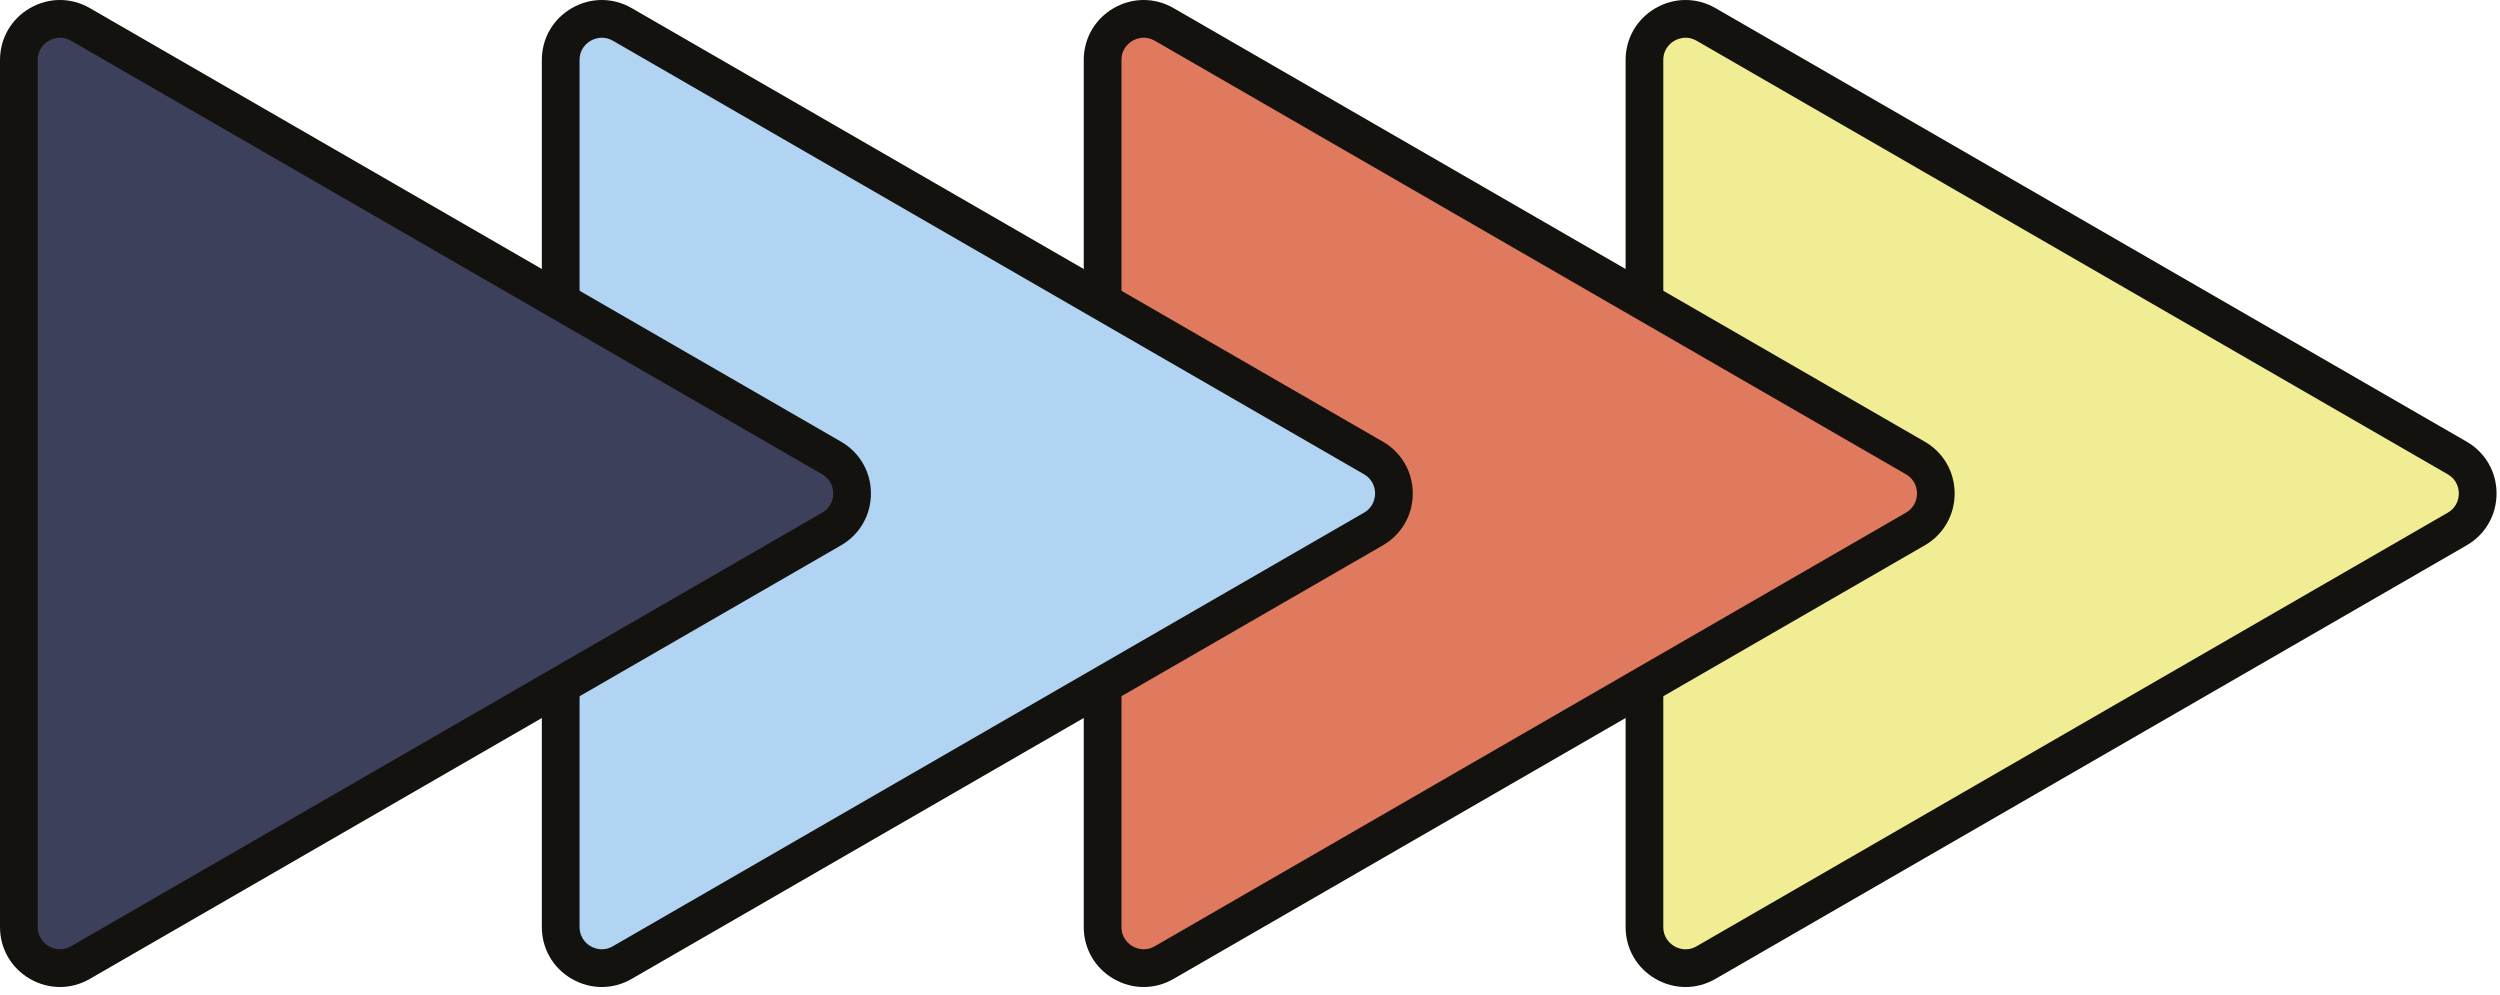 <svg width="221" height="88" viewBox="0 0 221 88" fill="none" xmlns="http://www.w3.org/2000/svg">
<path d="M217.211 40.483L150.818 2.16C148.397 0.763 145.371 2.509 145.371 5.302V81.946C145.371 84.739 148.397 86.485 150.818 85.089L217.211 46.766C219.632 45.372 219.632 41.879 217.211 40.483Z" fill="#F1ED94"/>
<path d="M149.001 87.252C148.091 87.252 147.183 87.013 146.353 86.534C144.692 85.577 143.703 83.861 143.703 81.948V5.305C143.703 3.392 144.695 1.676 146.353 0.719C148.014 -0.24 149.993 -0.24 151.652 0.719L218.045 39.04C219.704 39.996 220.695 41.712 220.695 43.625C220.695 45.538 219.704 47.255 218.045 48.211L151.652 86.531C150.82 87.013 149.91 87.252 149.001 87.252ZM149.011 3.334C148.557 3.334 148.198 3.501 148.017 3.605C147.72 3.774 147.035 4.281 147.035 5.305V81.948C147.035 82.972 147.723 83.477 148.017 83.648C148.311 83.82 149.092 84.162 149.981 83.648L216.375 45.325C217.262 44.813 217.359 43.966 217.359 43.625C217.359 43.285 217.264 42.437 216.375 41.925L149.981 3.603C149.636 3.403 149.305 3.334 149.011 3.334Z" fill="#13120F"/>
<path d="M169.309 40.483L102.915 2.16C100.494 0.763 97.469 2.509 97.469 5.302V81.946C97.469 84.739 100.494 86.485 102.915 85.089L169.309 46.766C171.73 45.372 171.73 41.879 169.309 40.483Z" fill="#E07A5F"/>
<path d="M101.099 87.252C100.191 87.252 99.282 87.013 98.451 86.534C96.792 85.577 95.803 83.861 95.803 81.948V5.305C95.803 3.389 96.794 1.676 98.451 0.719C100.107 -0.24 102.088 -0.24 103.747 0.719L170.142 39.04C171.801 39.996 172.79 41.712 172.79 43.625C172.79 45.538 171.801 47.255 170.142 48.211L103.747 86.531C102.917 87.013 102.009 87.252 101.099 87.252ZM101.11 3.334C100.656 3.334 100.299 3.501 100.119 3.603C99.825 3.774 99.139 4.279 99.139 5.302V81.946C99.139 82.97 99.825 83.477 100.121 83.646C100.415 83.817 101.196 84.16 102.083 83.646L168.479 45.323C169.366 44.811 169.461 43.964 169.461 43.623C169.461 43.283 169.366 42.433 168.479 41.923L102.083 3.6C101.733 3.403 101.402 3.334 101.11 3.334Z" fill="#13120F"/>
<path d="M121.408 40.483L55.015 2.16C52.594 0.763 49.568 2.509 49.568 5.302V81.946C49.568 84.739 52.594 86.485 55.015 85.089L121.408 46.766C123.827 45.372 123.827 41.879 121.408 40.483Z" fill="#B2D4F3"/>
<path d="M53.197 87.252C52.289 87.252 51.38 87.013 50.549 86.534C48.89 85.577 47.898 83.861 47.898 81.948V5.305C47.898 3.389 48.89 1.676 50.549 0.719C52.205 -0.24 54.186 -0.24 55.845 0.719L122.24 39.04C123.899 39.996 124.888 41.712 124.888 43.625C124.888 45.538 123.899 47.255 122.24 48.211L55.845 86.531C55.018 87.013 54.107 87.252 53.197 87.252ZM53.208 3.334C52.754 3.334 52.397 3.501 52.214 3.603C51.92 3.774 51.234 4.279 51.234 5.302V81.946C51.234 82.97 51.92 83.477 52.217 83.646C52.509 83.817 53.292 84.16 54.179 83.646L120.575 45.323C121.46 44.811 121.557 43.964 121.557 43.623C121.557 43.283 121.462 42.433 120.575 41.923L54.179 3.6C53.831 3.403 53.5 3.334 53.208 3.334Z" fill="#13120F"/>
<path d="M73.508 40.483L7.113 2.16C4.692 0.763 1.666 2.509 1.666 5.302V81.946C1.666 84.739 4.692 86.485 7.113 85.089L73.508 46.766C75.929 45.372 75.929 41.879 73.508 40.483Z" fill="#3D405B"/>
<path d="M5.298 87.252C4.39 87.252 3.482 87.013 2.65 86.534C0.992 85.577 0 83.861 0 81.948V5.305C0 3.389 0.992 1.676 2.65 0.719C4.307 -0.24 6.287 -0.24 7.946 0.719L74.342 39.04C76.001 39.996 76.99 41.712 76.99 43.625C76.99 45.538 76.001 47.255 74.342 48.211L7.946 86.531C7.117 87.013 6.206 87.252 5.298 87.252ZM5.308 3.334C4.853 3.334 4.497 3.501 4.316 3.603C4.022 3.774 3.336 4.279 3.336 5.302V81.946C3.336 82.97 4.022 83.477 4.318 83.646C4.613 83.817 5.393 84.16 6.28 83.646L72.676 45.323C73.563 44.811 73.658 43.964 73.658 43.623C73.658 43.283 73.563 42.433 72.676 41.923L6.28 3.6C5.933 3.403 5.602 3.334 5.308 3.334Z" fill="#13120F"/>
</svg>
